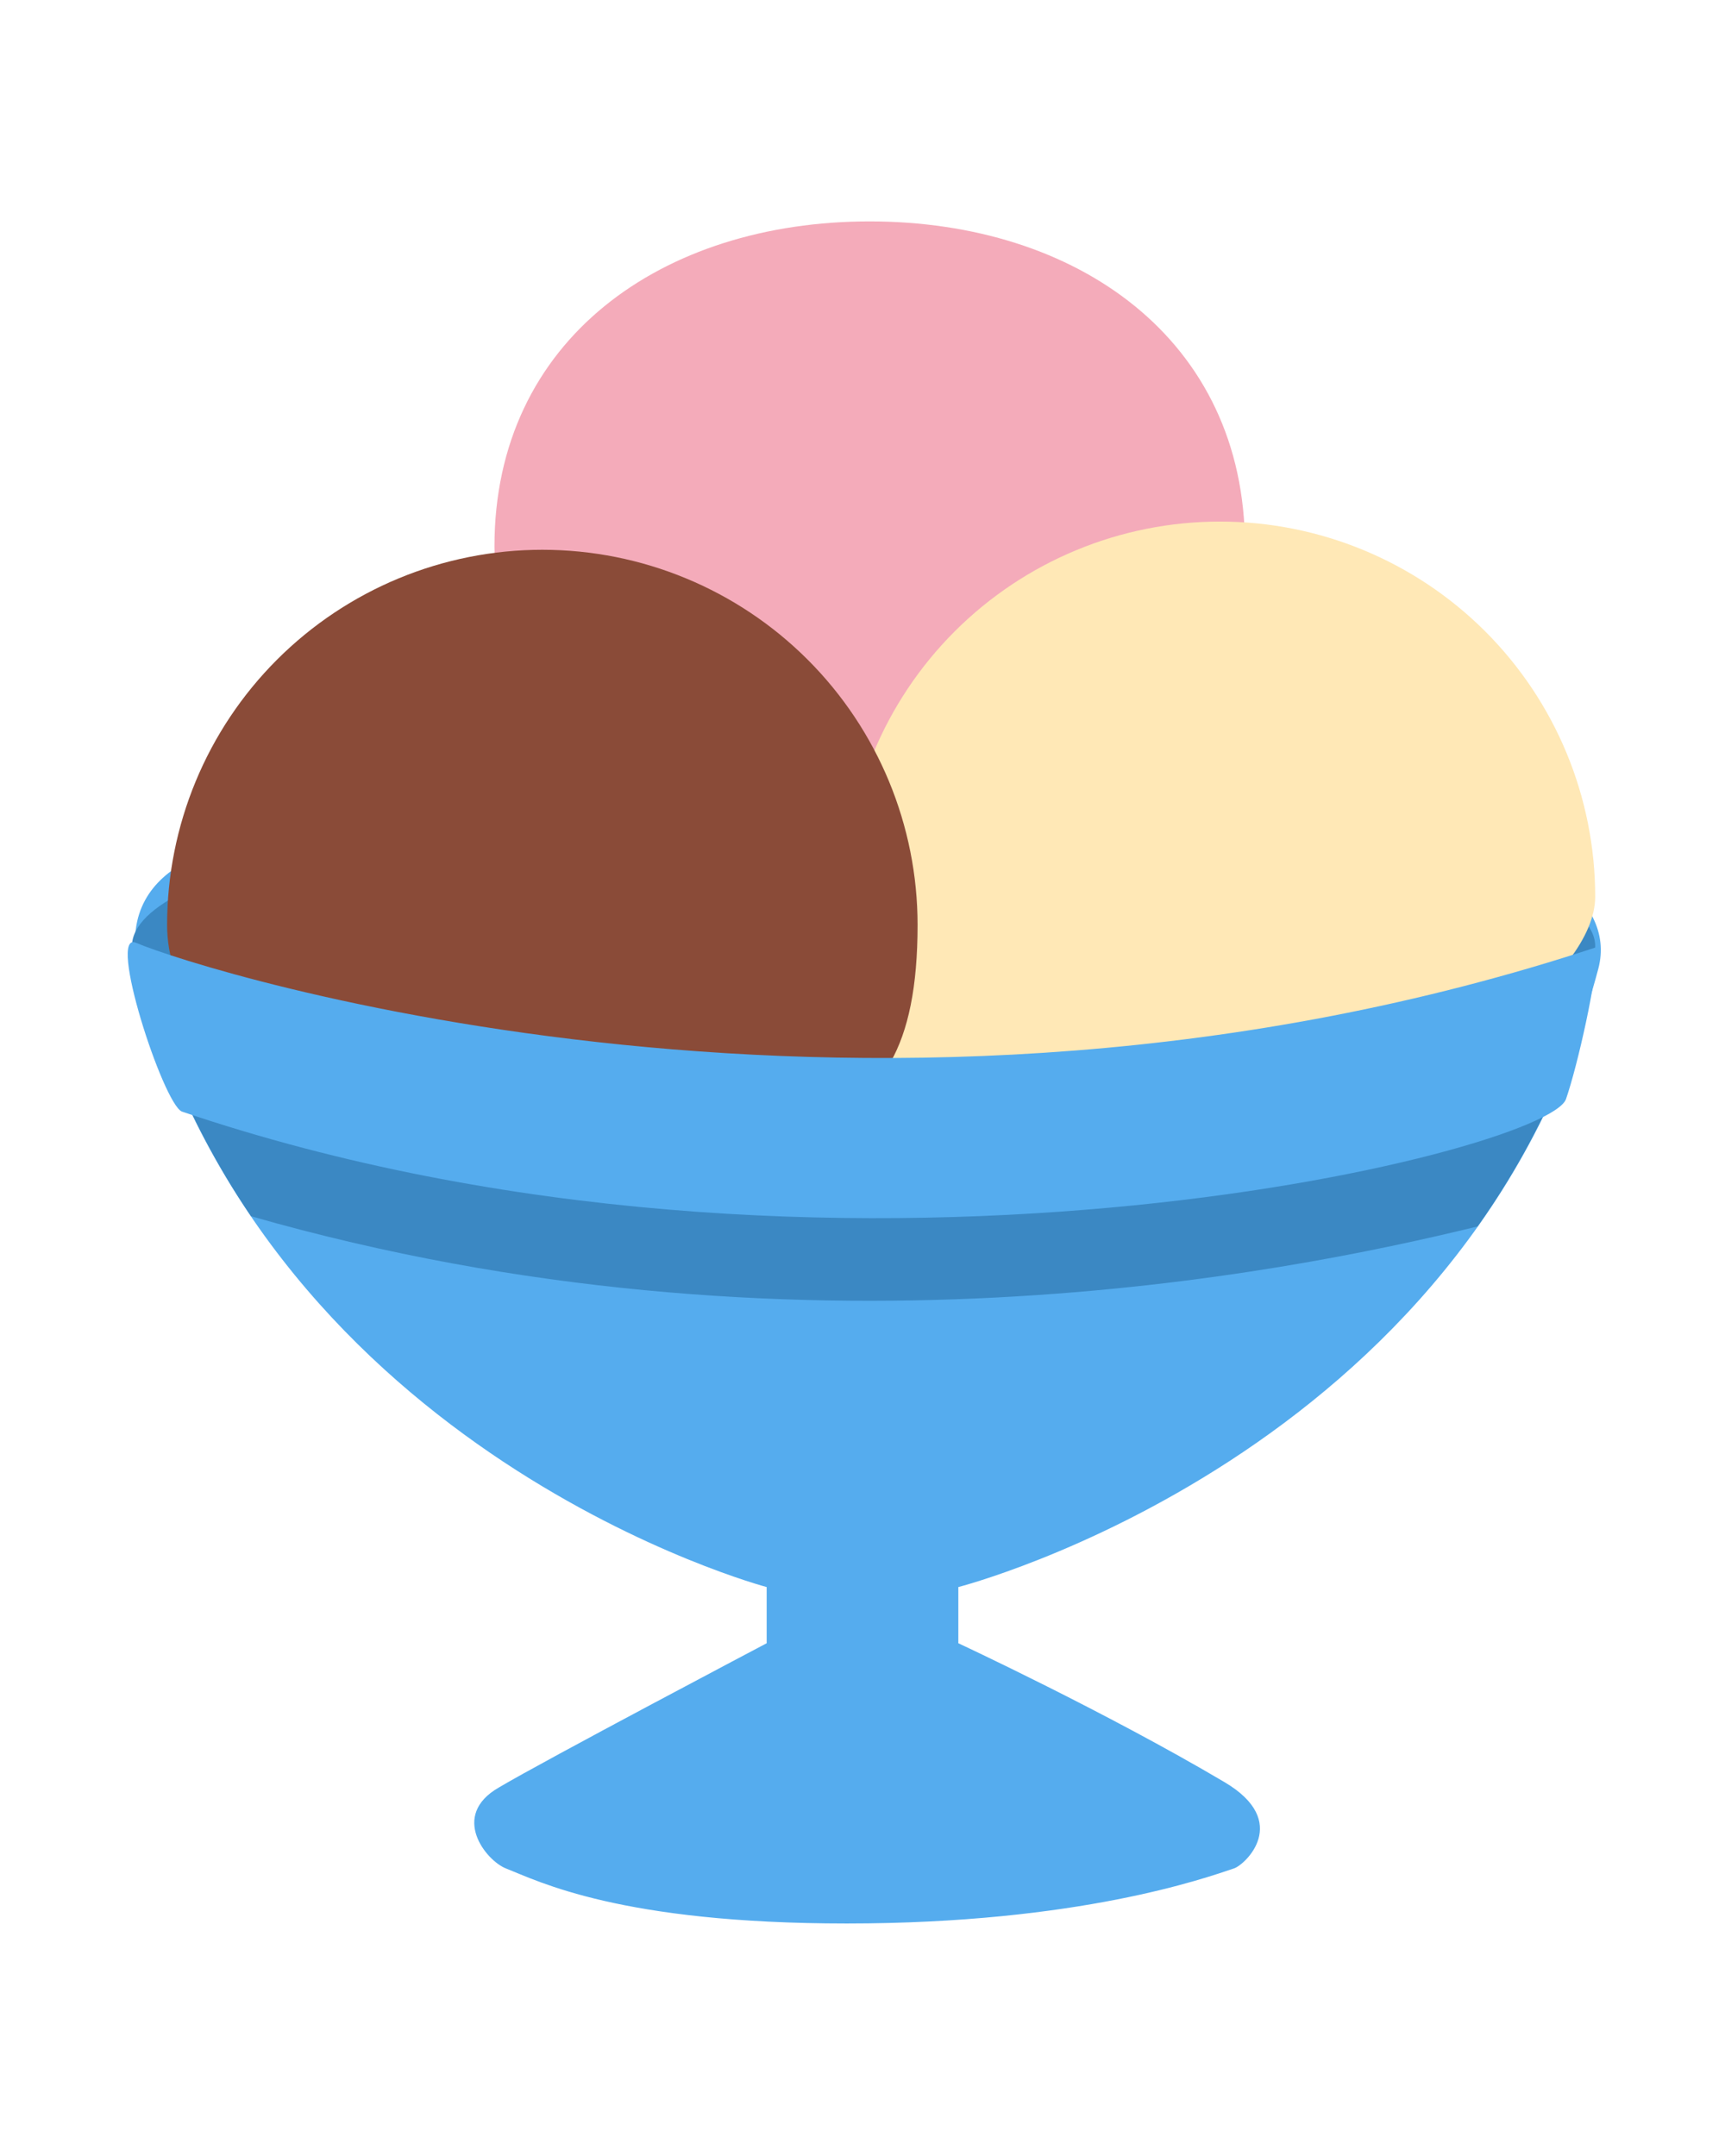 <svg width="80" height="100" viewBox="0 0 320 320" fill="none" xmlns="http://www.w3.org/2000/svg">
<path d="M177.778 254.445C177.778 254.445 272.542 230.222 296.498 139.733C300.018 126.445 283.004 115.556 262.116 115.556H53.324C42.88 115.556 20.08 119.938 26.018 141.28C50.764 230.222 142.222 254.445 142.222 254.445V264.871C142.222 264.871 101.031 286.587 92.551 291.627C83.422 296.853 90.169 305.191 93.831 306.64C99.911 309.031 115.076 316.862 157.084 316.862C200.169 316.862 223.724 308.382 228.933 306.64C230.942 305.973 239.573 297.991 227.173 290.649C205.093 277.582 177.778 264.871 177.778 264.871V254.445Z" fill="#55ACEE"/>
<path d="M295.92 135.538C295.92 150.578 235.164 162.773 160.196 162.773C85.244 162.773 24.48 150.587 24.48 135.538C24.48 120.489 85.244 108.302 160.196 108.302C235.164 108.302 295.92 120.489 295.92 135.538Z" fill="#3B88C3"/>
<path d="M230.951 61.405C230.951 75.742 203.102 103.582 161.333 103.582C122.889 103.582 91.725 85.022 91.725 61.405C91.725 22.96 122.88 1.076 161.333 1.076C199.796 1.085 230.951 22.96 230.951 61.405Z" fill="#F4ABBA"/>
<path d="M295.92 126.374C295.92 140.711 268.08 163.911 226.32 163.911C187.867 163.911 156.702 176.294 156.702 126.374C156.702 107.912 164.036 90.207 177.09 77.153C190.144 64.098 207.85 56.765 226.311 56.765C244.772 56.765 262.478 64.098 275.532 77.153C288.586 90.207 295.92 107.912 295.92 126.374Z" fill="#FFE8B6"/>
<path d="M170.218 131.609C170.218 177.671 142.378 169.929 100.609 169.929C62.164 169.929 31 155.236 31 131.609C31 113.147 38.334 95.442 51.388 82.388C64.442 69.334 82.147 62 100.609 62C119.07 62 136.776 69.334 149.83 82.388C162.884 95.442 170.218 113.147 170.218 131.609Z" fill="#8A4B38"/>
<path d="M274.107 187.538C281.869 176.602 288.096 164.654 292.613 152.027C172.747 194.089 60.88 164.249 30.596 155.014C34.719 165.807 40.079 176.086 46.569 185.645C147.458 214.542 238.133 196.347 274.107 187.538Z" fill="#3B88C3"/>
<path d="M25.218 134.907C37.627 140.24 162.889 179.76 296.311 135.68C296.311 141.475 292.658 157.698 290.507 163.902C287.031 173.964 153.609 206.835 33.725 166.222C30.24 164.684 19.805 132.587 25.218 134.907Z" fill="#55ACEE"/>
</svg>
